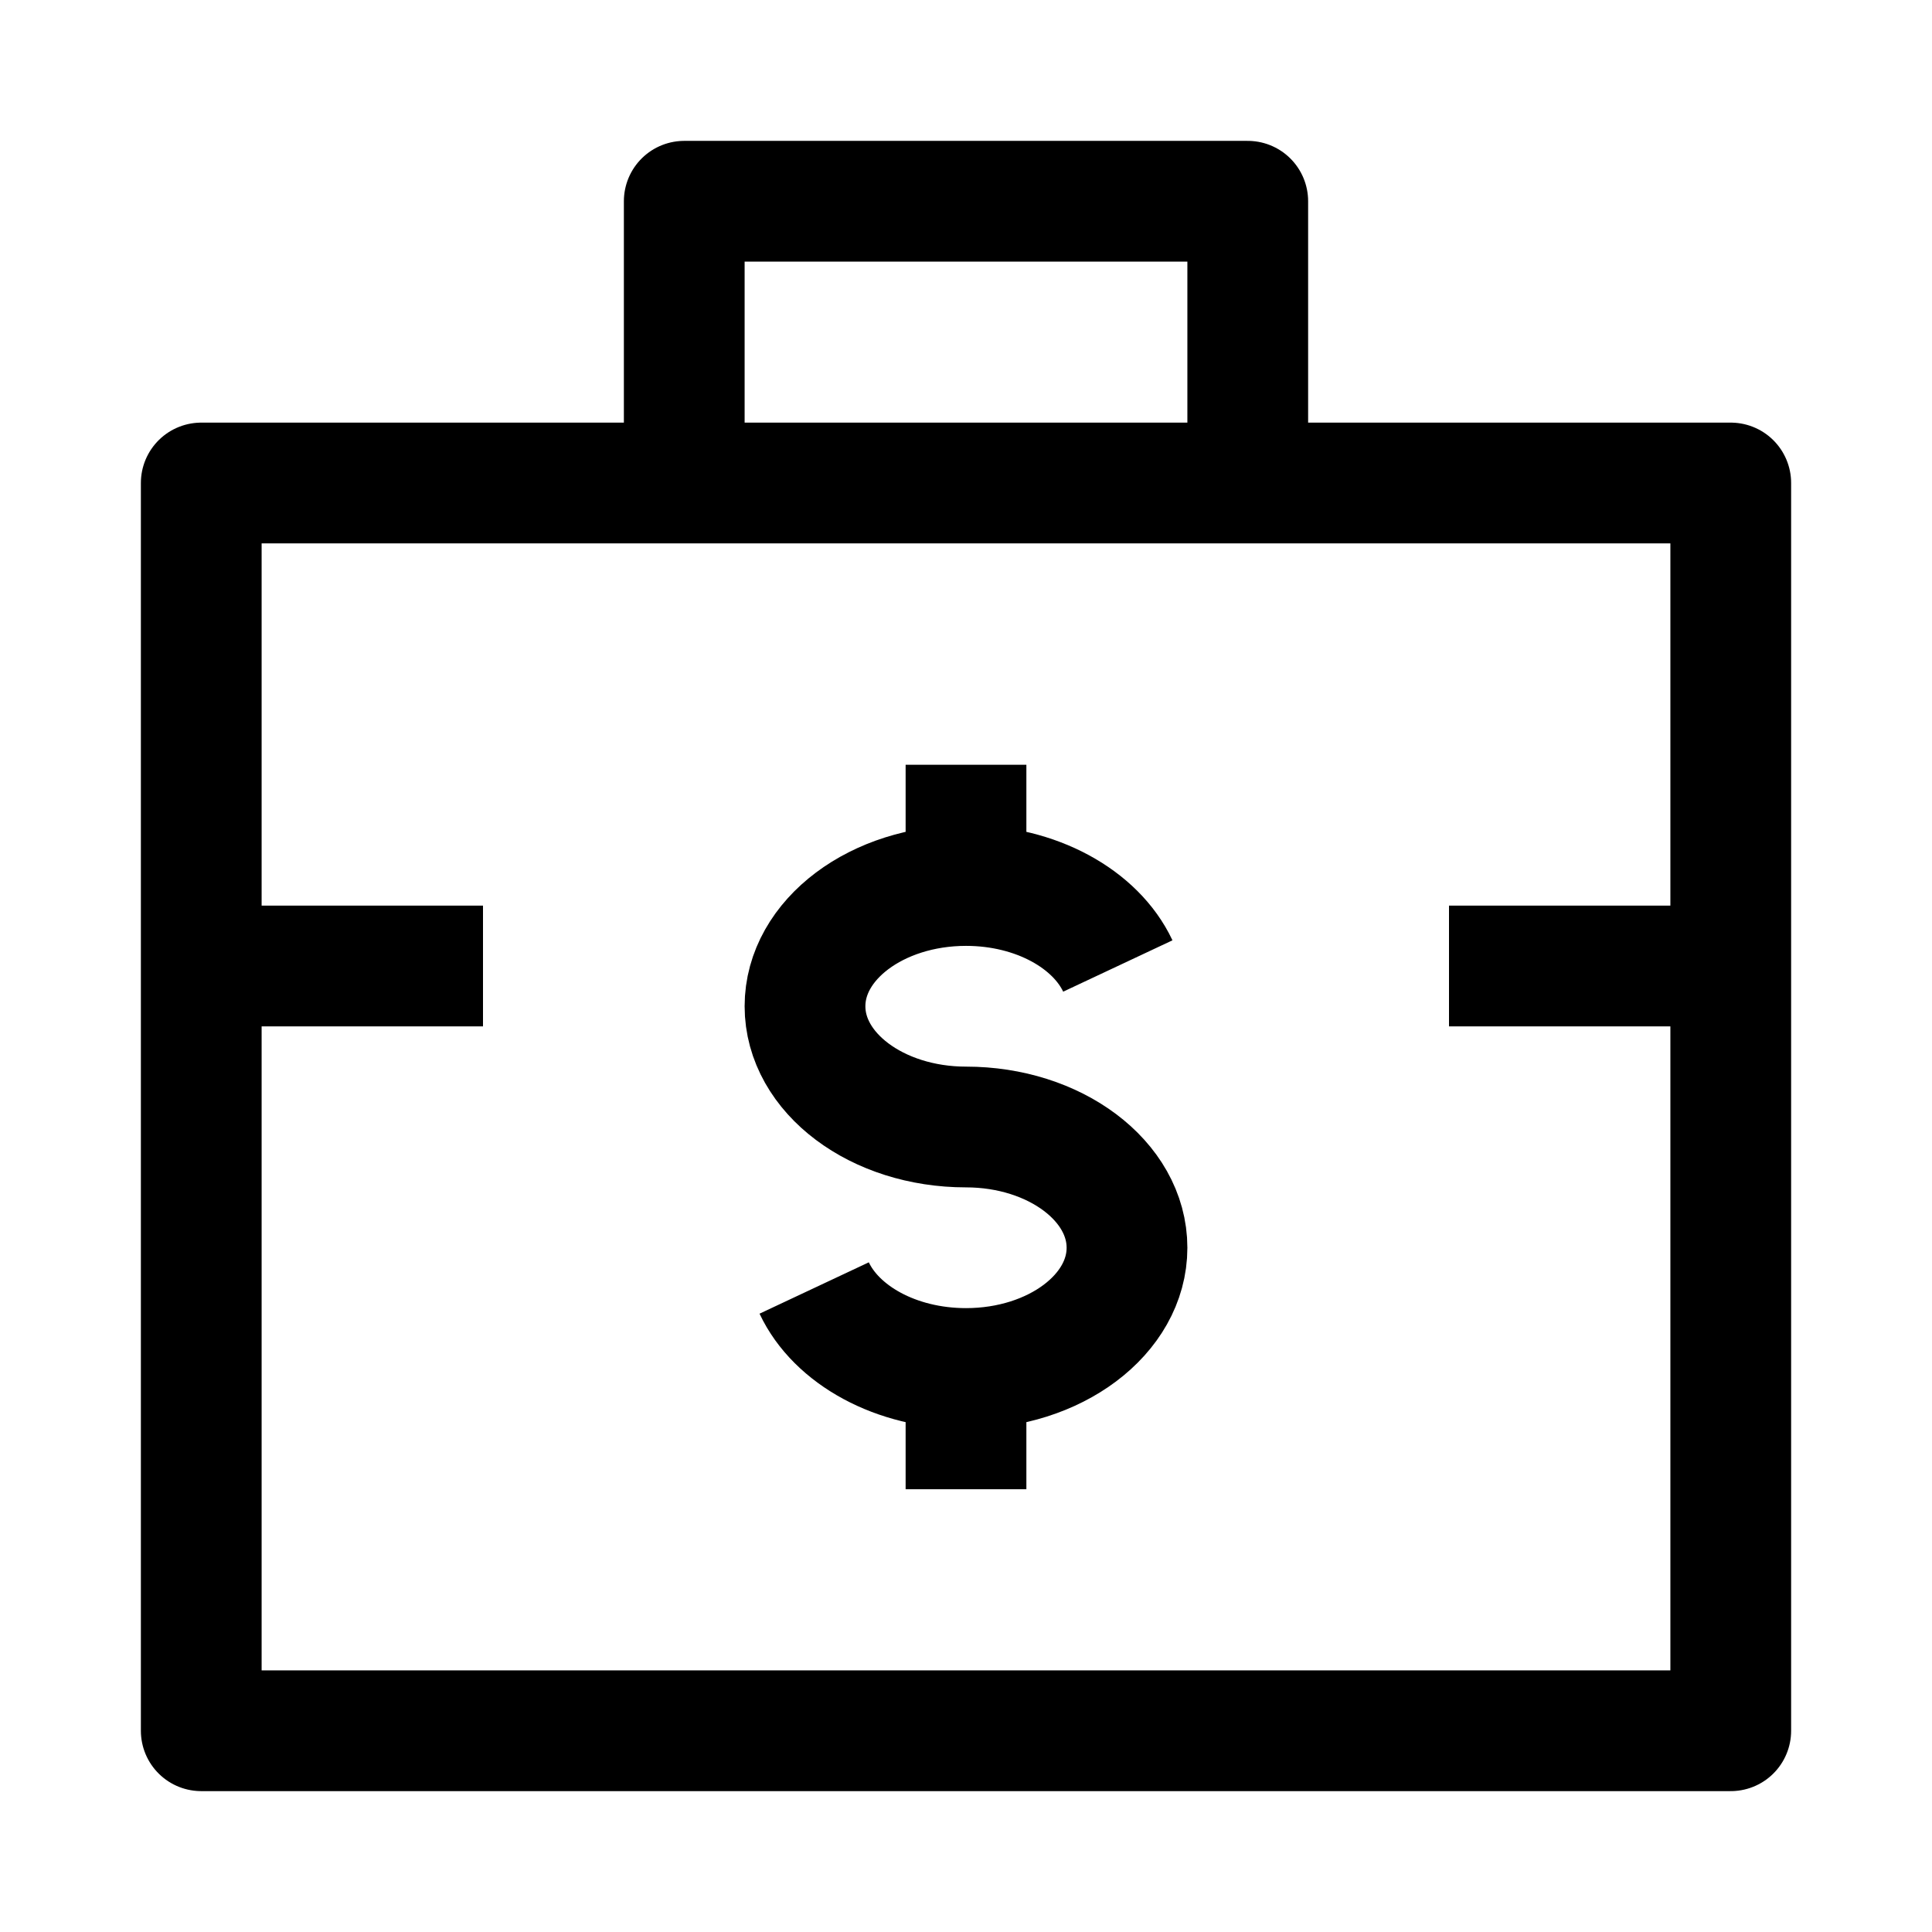 <svg width="24" height="24" viewBox="0 0 24 24" fill="none" xmlns="http://www.w3.org/2000/svg">
    <path d="M21.5 6H2.5V21.5H21.5V6Z" stroke="currentColor" stroke-width="1.5" stroke-linecap="round" stroke-linejoin="round"/>
    <path d="M15.5 6V2.5H8.5V6" stroke="currentColor" stroke-width="1.5" stroke-linejoin="round"/>
    <path d="M12 11C10.895 11 10 11.672 10 12.5C10 13.328 10.895 14 12 14C13.105 14 14 14.672 14 15.5C14 16.328 13.105 17 12 17M12 11C12.871 11 13.612 11.417 13.886 12M12 11V9.5M12 17C11.129 17 10.388 16.583 10.114 16M12 17V18.5" stroke="currentColor" stroke-width="1.5" stroke-linejoin="round"/>
    <path d="M6 12H2" stroke="currentColor" stroke-width="1.5" stroke-linejoin="round"/>
    <path d="M22 12L18 12" stroke="currentColor" stroke-width="1.5" stroke-linejoin="round"/>
</svg>
